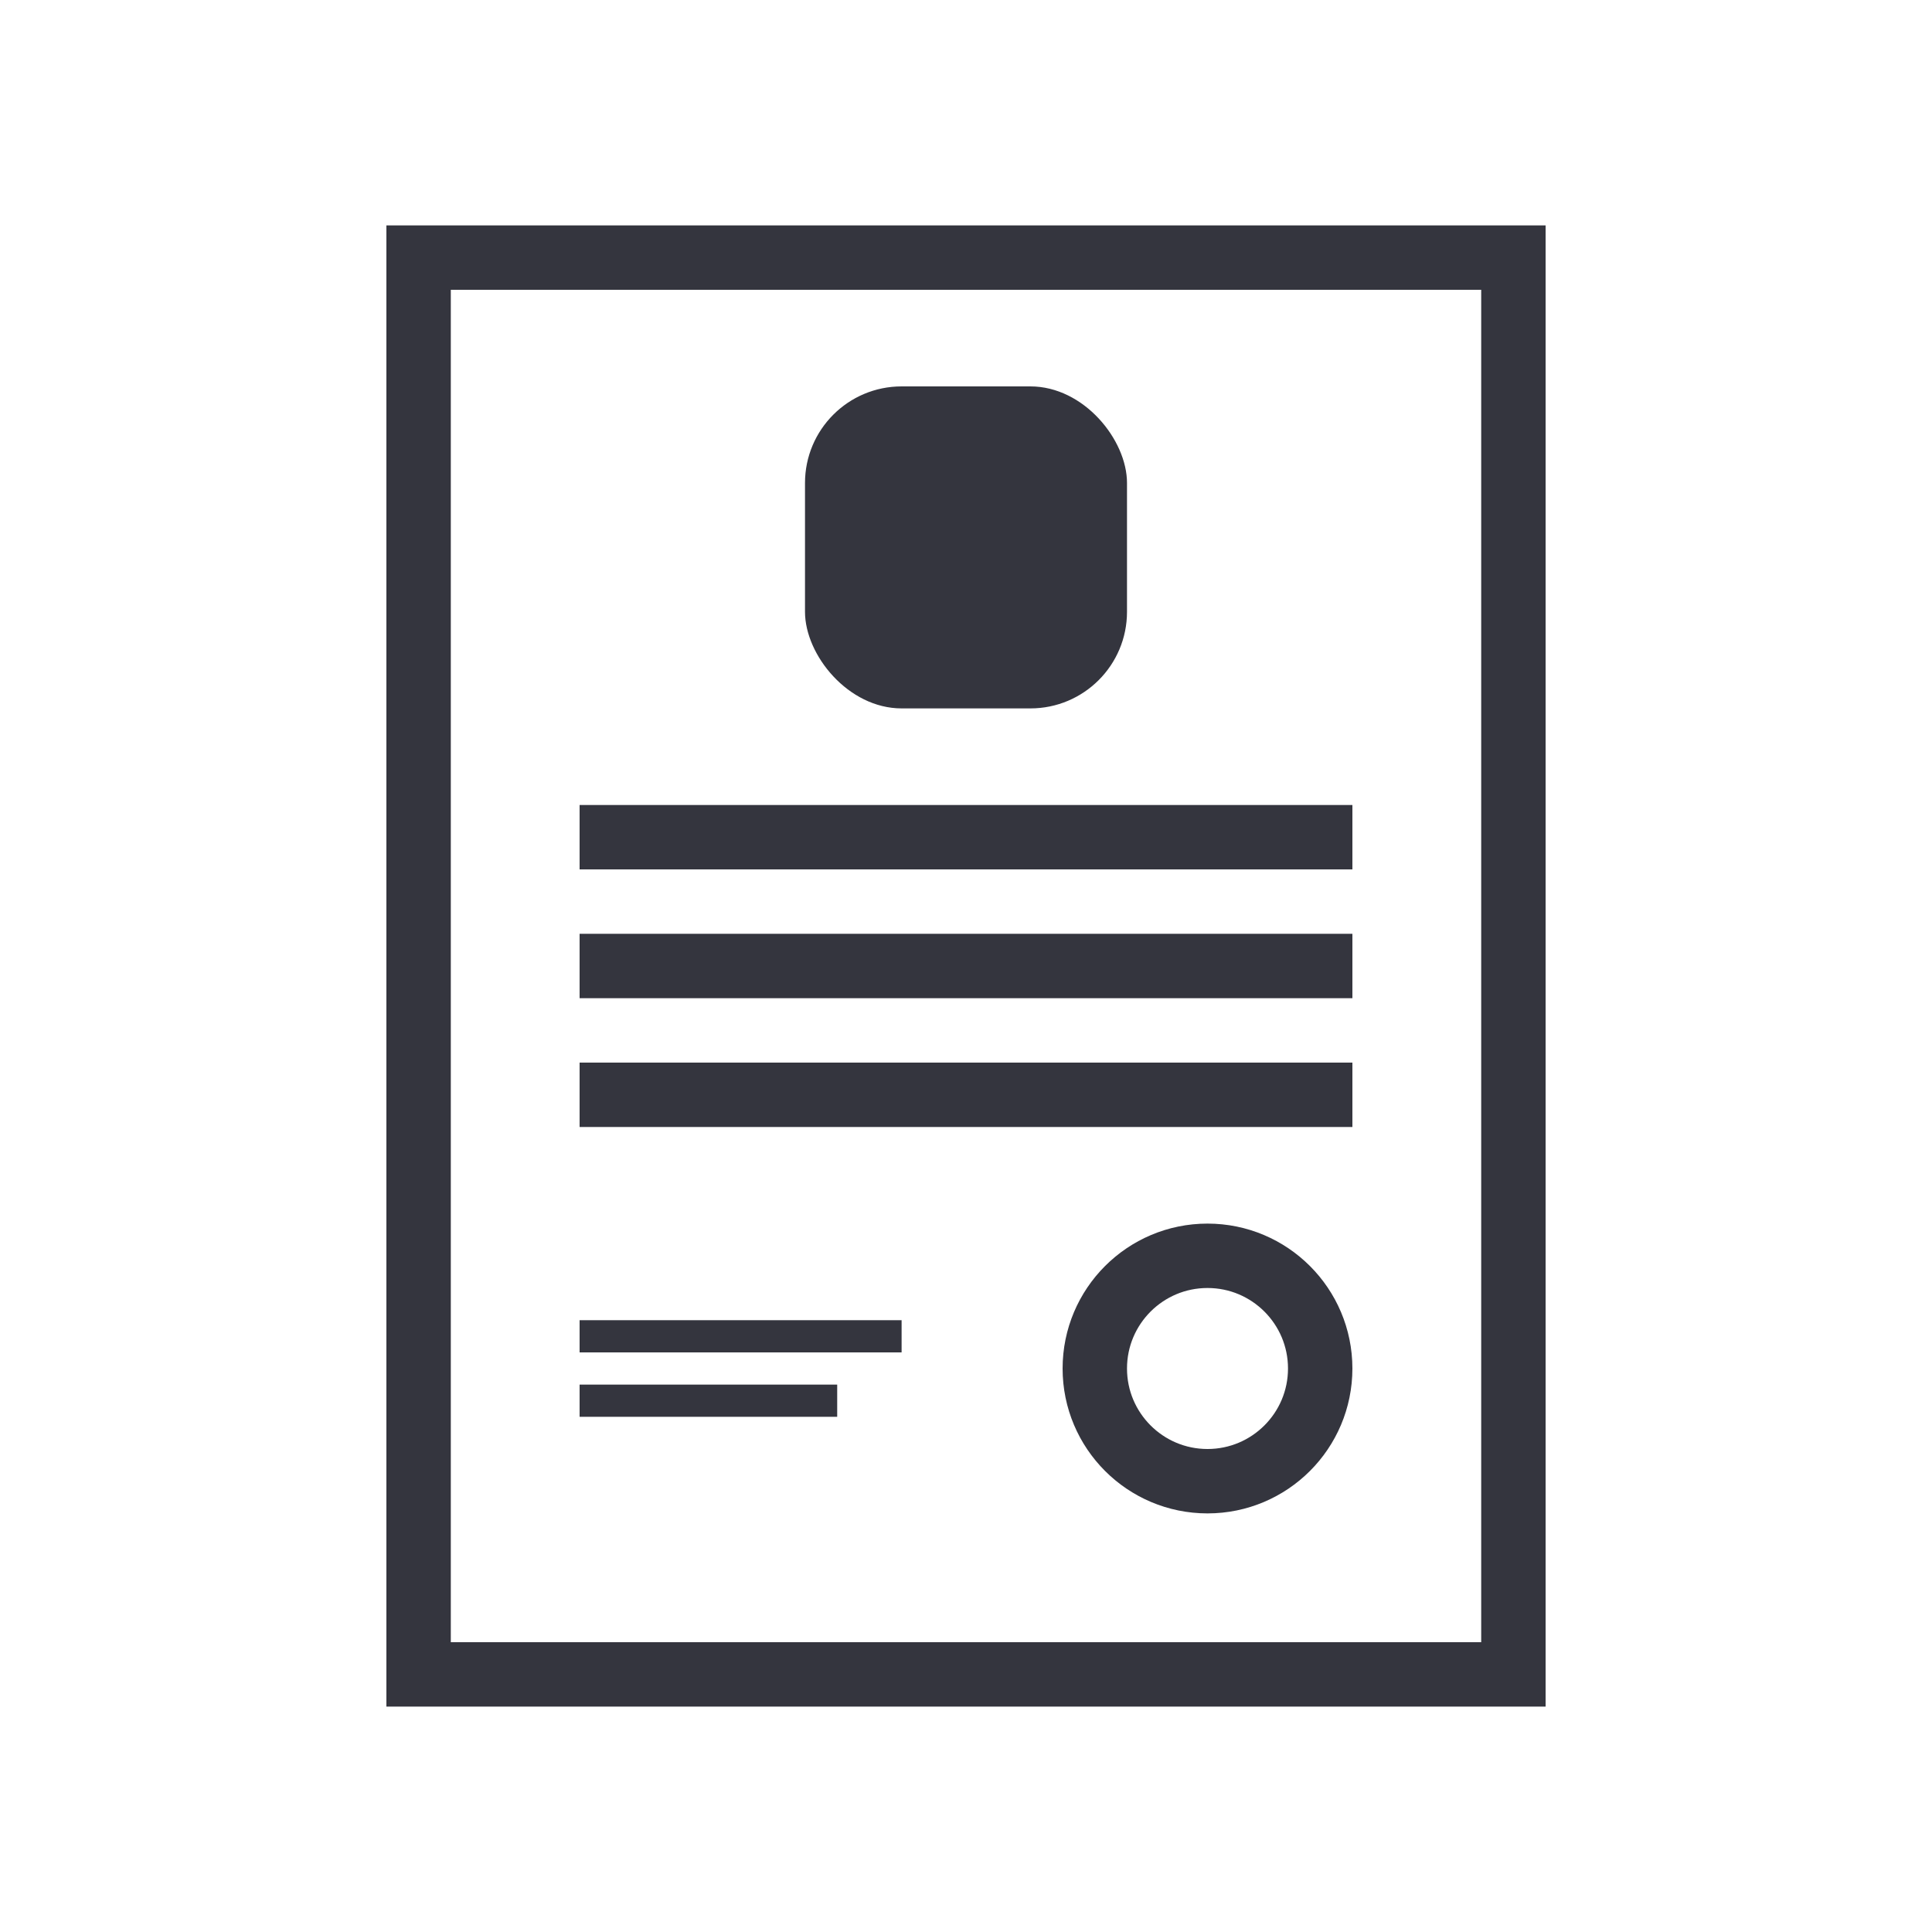 <svg width="60" height="60" viewBox="0 0 60 60" fill="none" xmlns="http://www.w3.org/2000/svg">
<rect width="60" height="60" fill="white"/>
<rect x="13" y="8" width="34" height="44" stroke="#34353E" stroke-width="2"/>
<rect x="18" y="25" width="24" height="2" fill="#34353E"/>
<rect x="18" y="29" width="24" height="2" fill="#34353E"/>
<rect x="18" y="33" width="24" height="2" fill="#34353E"/>
<rect x="18" y="41" width="10" height="1" fill="#34353E"/>
<rect x="18" y="43" width="8" height="1" fill="#34353E"/>
<circle cx="37.5" cy="42.5" r="3.5" stroke="#34353E" stroke-width="2"/>
<rect x="25" y="12" width="10" height="10" rx="3" fill="#34353E"/>
</svg>
